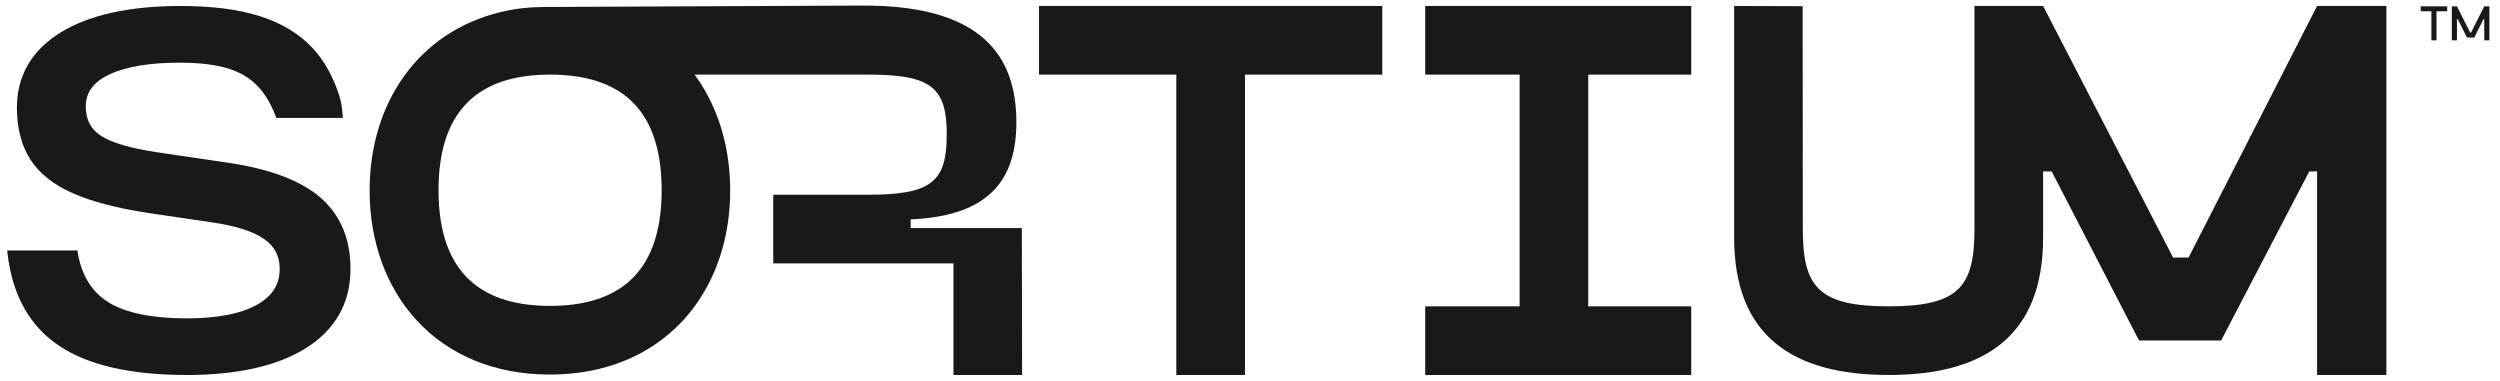 <?xml version="1.0" encoding="UTF-8"?><svg id="Layer_1" xmlns="http://www.w3.org/2000/svg" viewBox="0 0 1456.53 221.72"><defs><style>.cls-1{fill:#191919;}</style></defs><path class="cls-1" d="M595.49,218.47l-.15-85.59h-64.78v-5.06c44.47-1.91,61.59-21.82,61.59-56.59,0-38.88-20.31-67.99-88.9-67.99l-185.99,.82c-8.59,.04-17.17,.92-25.51,2.94-48.4,11.68-76.41,53.34-76.41,103.97,0,59.95,39.22,107.26,105.03,107.26,32.12,0,57.89-11.27,75.87-29.76,.47-.48,.93-.96,1.39-1.45,.98-1.05,1.93-2.12,2.86-3.22,2.94-3.46,5.62-7.15,8.07-11.01,10.99-17.39,16.85-38.65,16.85-61.82s-5.86-44.39-16.85-61.79c-1.22-1.95-2.51-3.86-3.88-5.71h100.81c36.83,0,46.1,7.14,46.1,34.96s-9.27,35.04-46.1,35.04h-55v40h105v65h40Zm-210-107.63c0,50.71-27.68,67.37-65.02,67.37s-64.98-16.66-64.98-67.37,27.64-67.37,64.98-67.37,65.02,16.37,65.02,67.37Z"/><path class="cls-1" d="M204.19,156.71c0,19.64-8.61,35.05-25.55,45.86-16.64,10.58-40.18,15.91-69.93,15.91-32.39,0-57.36-5.71-74.17-16.95-17.04-11.35-27.14-29.17-30.05-52.98l-.31-2.62H45.09l.34,1.95c2.3,13.06,8.44,22.66,18.26,28.54,10.03,6.01,25.21,9.06,45.03,9.06,17.82,0,31.58-2.65,40.86-7.86,9.01-5,13.38-11.85,13.38-20.92,0-7.49-2.95-13.19-9.05-17.42-6.37-4.47-16.53-7.72-30.26-9.7l-36.22-5.34c-18.84-2.82-33.98-6.75-45.06-11.68-11.32-5-19.65-11.68-24.8-19.81-5.12-8.09-7.72-18.2-7.72-29.98,0-18.73,8.64-33.51,25.61-43.95C52.1,8.65,75.58,3.48,105.33,3.48c18.3,0,33.85,2.01,46.28,6.01,12.6,4.03,22.9,10.27,30.59,18.6,6.84,7.37,12.07,16.81,15.6,28.08,.89,2.85,1.37,5.81,1.63,8.78l.33,3.75h-38.8l-.68-1.74c-2.88-7.49-6.67-13.53-11.32-17.93-4.61-4.4-10.47-7.59-17.38-9.53-7.12-1.98-16.16-2.99-26.83-2.99-17.65,0-31.48,2.32-41.13,6.92-9.18,4.36-13.65,10.41-13.65,18.5,0,7.62,2.85,13.23,8.71,17.09,6.2,4.1,17.35,7.39,33.14,9.74l41.88,6.18c23.95,3.59,41.81,10.44,53.16,20.31,11.52,10.07,17.35,24,17.35,41.46Z"/><path class="cls-1" d="M605.34,3.48V43.48h80V218.48h40V43.48h80V3.48h-200Z"/><polygon class="cls-1" points="925.34 43.48 925.34 178.48 985.34 178.48 985.34 218.48 830.34 218.48 830.34 178.48 885.34 178.48 885.34 43.48 830.34 43.48 830.34 3.48 985.34 3.48 985.34 43.48 925.34 43.48"/><path class="cls-1" d="M1390.34,3.47V218.47h-40.38V99.84l-4.55,.02-51.34,98.51h-47.85l-50.91-98.53h-4.97v38.61c0,56.66-33.34,80.02-90,80.02s-90-23.36-90-80.02V3.47l39.9,.14,.1,129.86c0,33.61,9.05,45,50,45s50-11.39,50-45V3.47h40l75.74,146.58h9L1349.96,3.47h40.38Z"/><g><path class="cls-1" d="M1425.77,6.58h-6.23V23.48h-2.98V6.58h-6.23V3.67h15.44v2.91Z"/><path class="cls-1" d="M1450.34,3.67V23.48h-2.98V11.19h-.48l-5.33,10.66h-4.29l-5.33-10.66h-.48v12.29h-2.98V3.67h2.98l7.72,15.32h.48l7.72-15.32h2.98Z"/></g></svg>